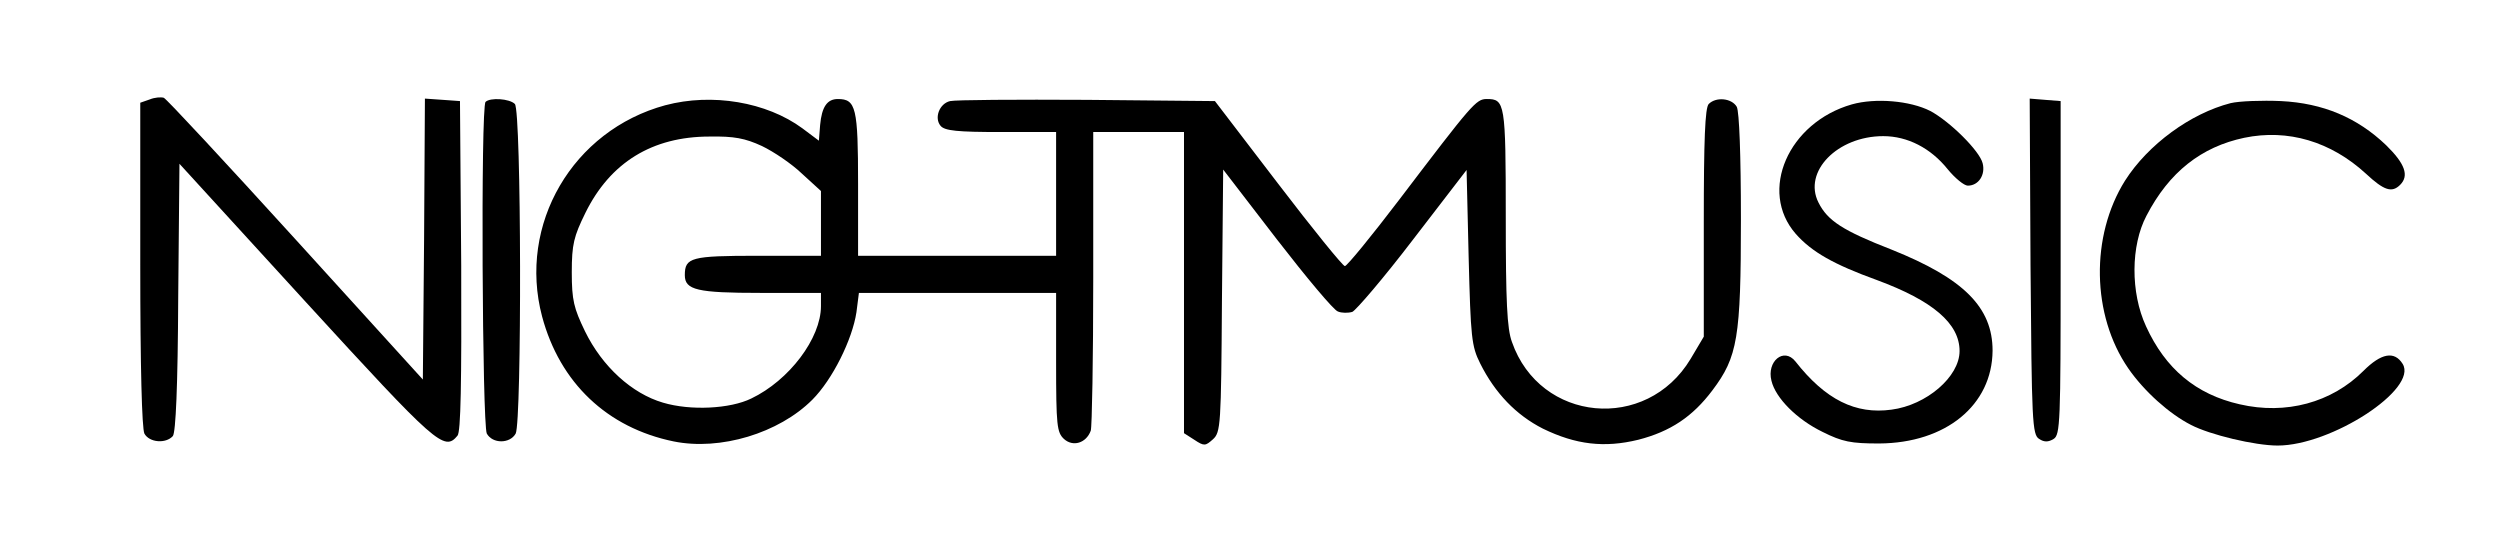 <?xml version="1.0" standalone="no"?>
<!DOCTYPE svg PUBLIC "-//W3C//DTD SVG 20010904//EN"
 "http://www.w3.org/TR/2001/REC-SVG-20010904/DTD/svg10.dtd">
<svg version="1.0" xmlns="http://www.w3.org/2000/svg"
 width="606pt" height="132pt" viewBox="0 0 606 132"
 preserveAspectRatio="xMidYMid meet">
<g transform="translate(0,132) scale(0.1,-0.1)"
fill="#000000" stroke="none">
<path d="M363 1079 l-23 -8 0 -391 c0 -251 4 -398 10 -411 12 -22 52 -25 69
-6 7 9 12 119 13 337 l3 323 308 -337 c315 -344 334 -361 366 -322 8 9 10 126
9 412 l-3 399 -42 3 -43 3 -2 -340 -3 -341 -308 339 c-170 187 -314 342 -320
344 -7 2 -22 1 -34 -4z"/>
<path d="M1177 1073 c-12 -11 -8 -782 3 -804 14 -25 56 -25 70 0 15 30 14 783
-2 799 -13 13 -60 16 -71 5z"/>
<path d="M1613 1065 c-225 -61 -358 -289 -299 -512 43 -161 158 -270 319 -303
113 -23 255 20 336 101 49 49 97 146 107 212 l6 47 239 0 239 0 0 -168 c0
-154 2 -170 19 -186 22 -20 54 -10 65 20 3 8 6 175 6 370 l0 354 110 0 110 0
0 -365 0 -365 25 -16 c24 -16 27 -15 45 1 19 17 20 34 22 336 l3 318 130 -169
c72 -93 138 -172 148 -175 9 -4 25 -4 35 -1 9 4 76 82 147 175 l130 169 5
-211 c5 -196 7 -216 28 -258 36 -72 87 -125 152 -158 80 -39 149 -47 231 -27
78 20 132 56 180 120 61 81 69 127 69 415 0 155 -4 260 -10 272 -12 21 -50 25
-68 7 -9 -9 -12 -87 -12 -288 l0 -276 -32 -54 c-107 -178 -365 -154 -433 41
-12 32 -15 99 -15 303 0 277 -2 286 -46 286 -26 0 -35 -11 -213 -245 -67 -88
-126 -160 -131 -160 -5 0 -78 90 -162 200 l-153 200 -310 3 c-171 1 -320 0
-332 -3 -26 -6 -39 -41 -23 -60 10 -12 41 -15 146 -15 l134 0 0 -150 0 -150
-240 0 -240 0 0 174 c0 185 -5 206 -49 206 -26 0 -39 -19 -43 -63 l-3 -38 -40
30 c-87 64 -219 86 -332 56z m234 -99 c29 -14 72 -43 97 -67 l46 -42 0 -78 0
-79 -153 0 c-162 0 -177 -4 -177 -47 0 -36 30 -43 184 -43 l146 0 0 -32 c0
-78 -77 -180 -169 -224 -51 -25 -147 -30 -214 -10 -75 22 -147 87 -189 173
-27 56 -32 75 -32 143 0 68 5 87 33 144 60 122 162 185 301 185 59 1 86 -4
127 -23z"/>
<path d="M4489 1067 c-154 -44 -227 -210 -136 -314 39 -44 92 -74 197 -112
135 -50 200 -105 200 -172 0 -62 -80 -131 -165 -142 -87 -12 -160 24 -233 117
-28 35 -70 0 -58 -47 10 -42 62 -94 124 -124 48 -24 69 -28 137 -28 162 1 274
93 275 225 0 105 -70 175 -245 245 -118 46 -155 70 -177 114 -38 75 46 161
157 161 59 0 115 -29 156 -80 18 -22 40 -40 49 -40 26 0 43 26 36 54 -7 30
-80 102 -127 127 -49 25 -133 32 -190 16z"/>
<path d="M4922 674 c3 -375 4 -408 21 -418 12 -8 22 -8 35 0 16 10 17 41 17
415 l0 404 -38 3 -37 3 2 -407z"/>
<path d="M5407 1070 c-97 -25 -200 -100 -256 -188 -84 -134 -81 -326 8 -455
38 -55 99 -110 152 -137 46 -24 155 -50 210 -50 130 0 341 137 303 198 -20 32
-52 26 -95 -17 -77 -77 -188 -107 -300 -81 -106 24 -180 86 -227 189 -38 82
-37 196 1 268 55 106 133 167 237 189 106 22 210 -9 295 -87 44 -41 63 -47 83
-27 22 22 12 51 -34 96 -70 67 -153 102 -255 107 -46 2 -101 0 -122 -5z"/>
</g>
</svg>
